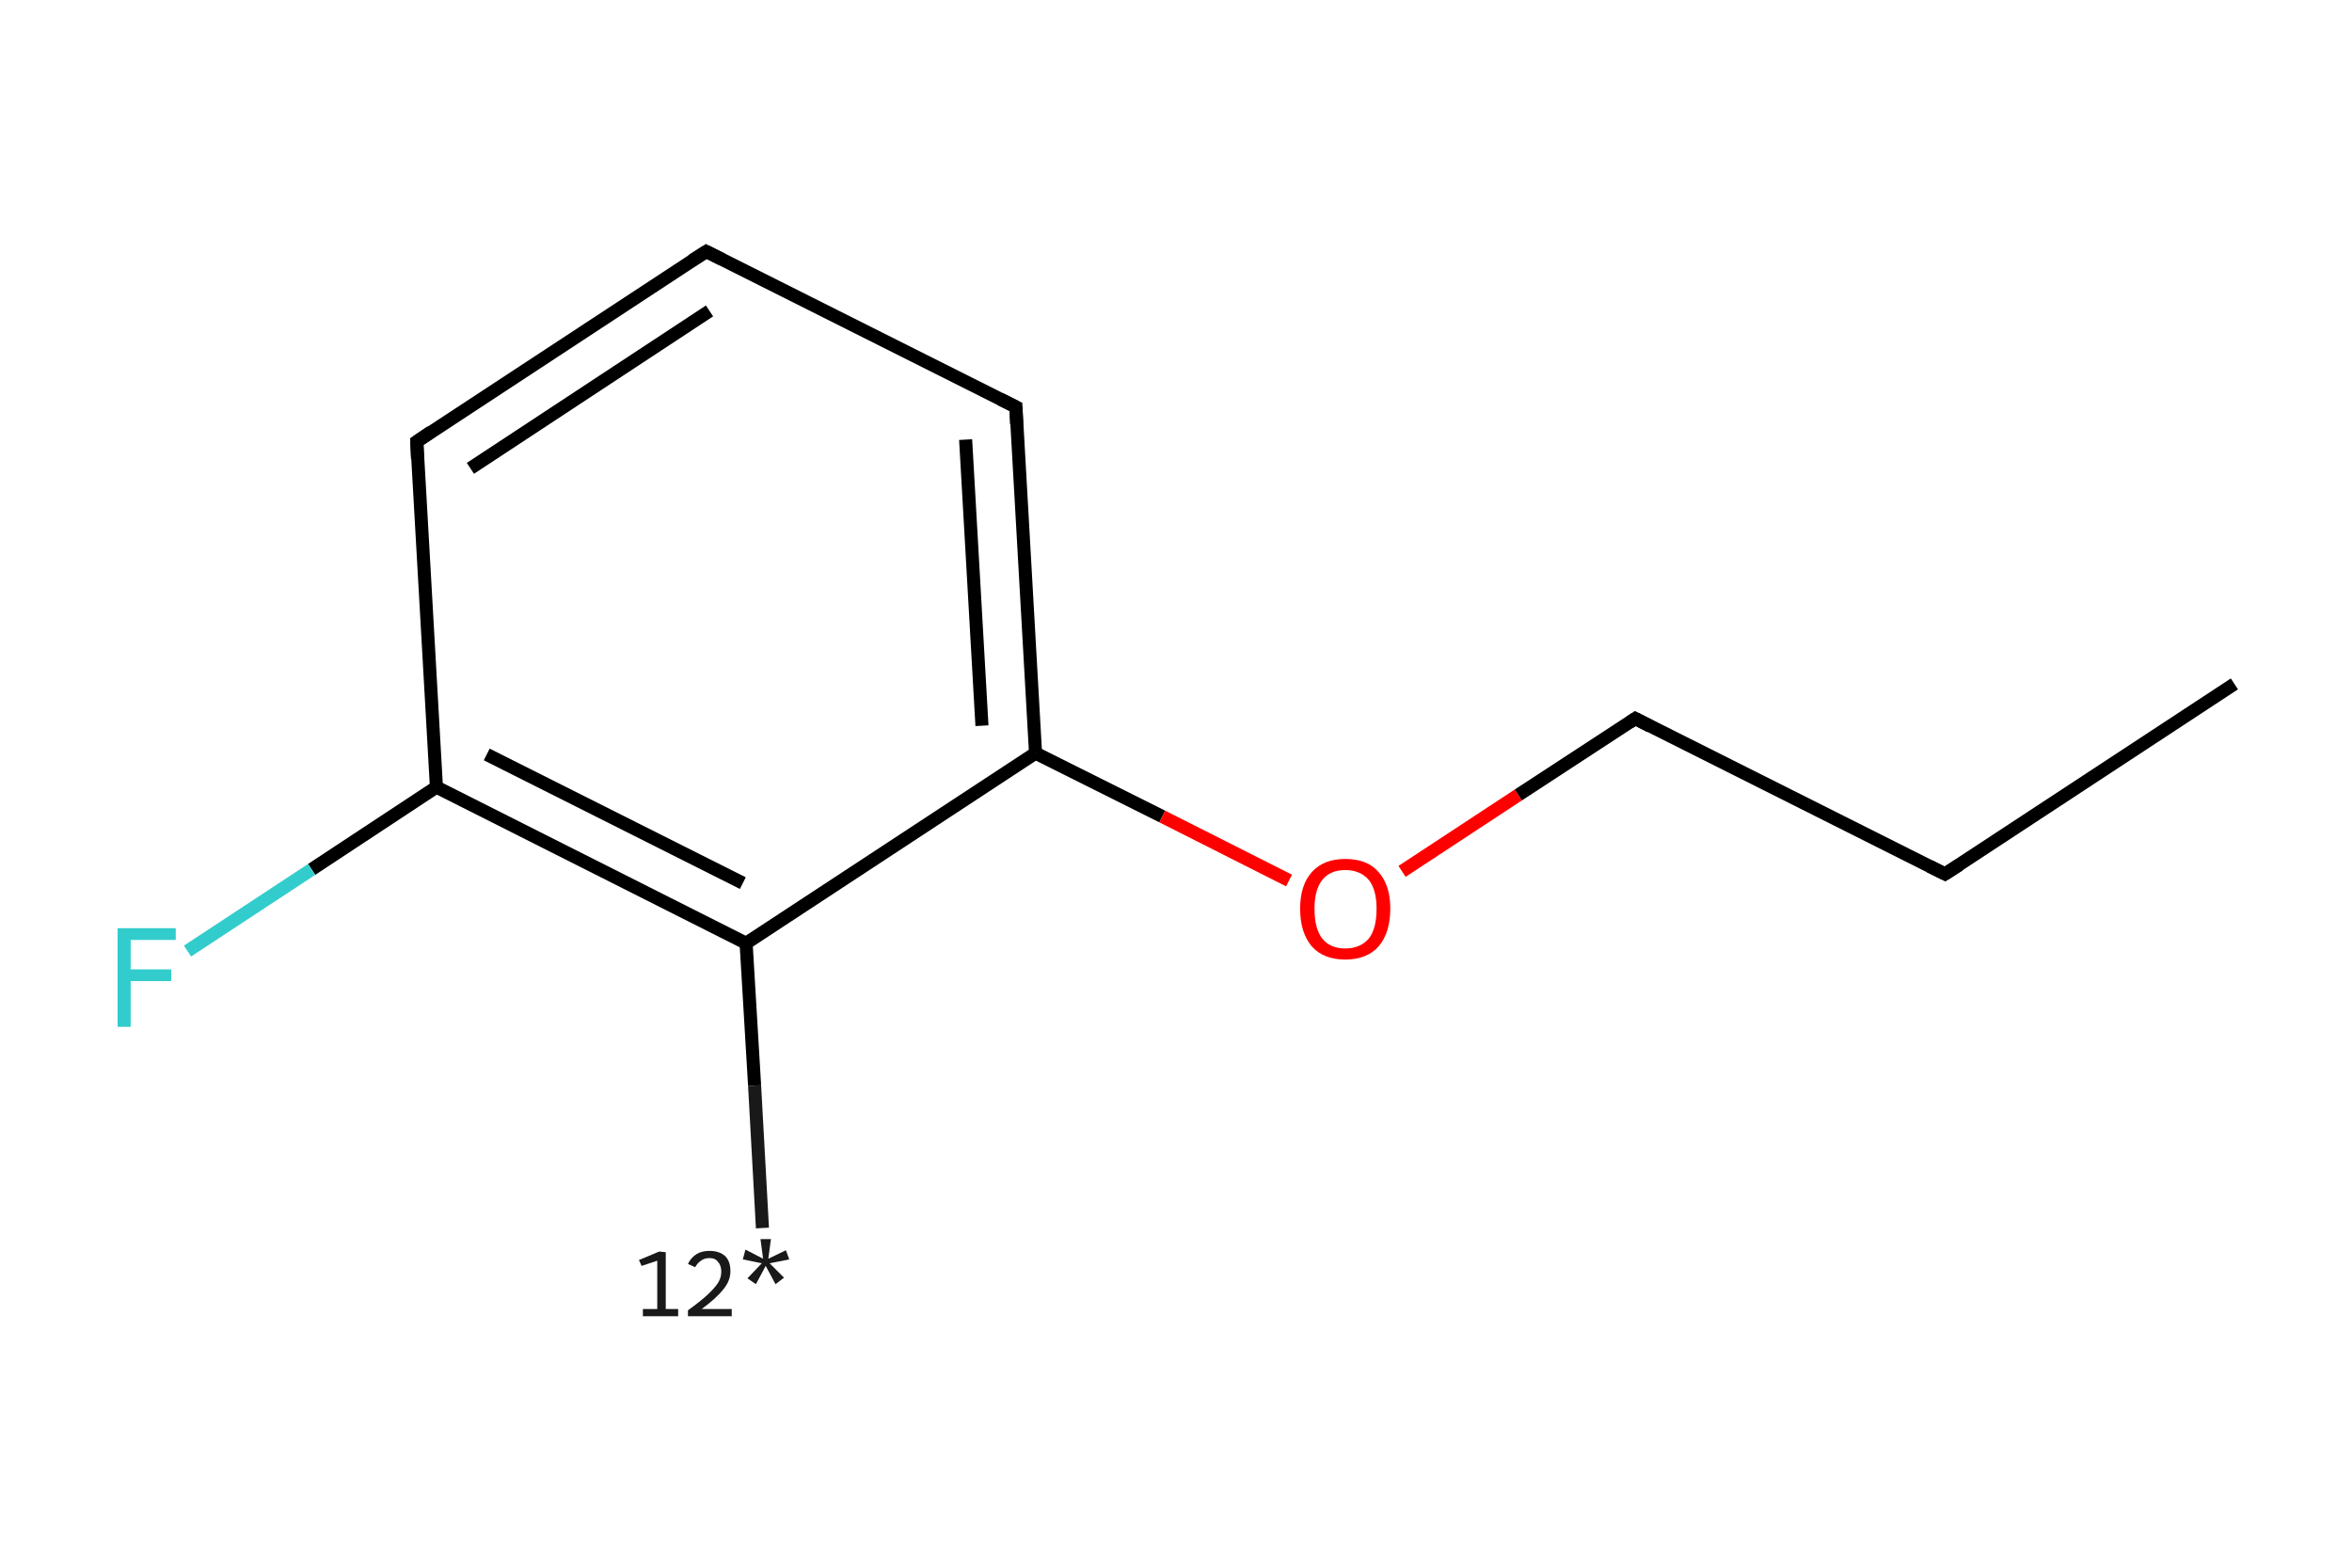 <?xml version='1.0' encoding='iso-8859-1'?>
<svg version='1.1' baseProfile='full'
              xmlns='http://www.w3.org/2000/svg'
                      xmlns:rdkit='http://www.rdkit.org/xml'
                      xmlns:xlink='http://www.w3.org/1999/xlink'
                  xml:space='preserve'
width='360px' height='240px' viewBox='0 0 360 240'>
<!-- END OF HEADER -->
<rect style='opacity:1.0;fill:#FFFFFF;stroke:none' width='360.0' height='240.0' x='0.0' y='0.0'> </rect>
<path class='bond-0 atom-0 atom-1' d='M 116.7,188.0 L 115.5,166.2' style='fill:none;fill-rule:evenodd;stroke:#191919;stroke-width:2.0px;stroke-linecap:butt;stroke-linejoin:miter;stroke-opacity:1' />
<path class='bond-0 atom-0 atom-1' d='M 115.5,166.2 L 114.2,144.4' style='fill:none;fill-rule:evenodd;stroke:#000000;stroke-width:2.0px;stroke-linecap:butt;stroke-linejoin:miter;stroke-opacity:1' />
<path class='bond-1 atom-1 atom-2' d='M 114.2,144.4 L 66.8,120.5' style='fill:none;fill-rule:evenodd;stroke:#000000;stroke-width:2.0px;stroke-linecap:butt;stroke-linejoin:miter;stroke-opacity:1' />
<path class='bond-1 atom-1 atom-2' d='M 113.7,135.2 L 74.5,115.5' style='fill:none;fill-rule:evenodd;stroke:#000000;stroke-width:2.0px;stroke-linecap:butt;stroke-linejoin:miter;stroke-opacity:1' />
<path class='bond-2 atom-2 atom-3' d='M 66.8,120.5 L 47.7,133.1' style='fill:none;fill-rule:evenodd;stroke:#000000;stroke-width:2.0px;stroke-linecap:butt;stroke-linejoin:miter;stroke-opacity:1' />
<path class='bond-2 atom-2 atom-3' d='M 47.7,133.1 L 28.7,145.6' style='fill:none;fill-rule:evenodd;stroke:#33CCCC;stroke-width:2.0px;stroke-linecap:butt;stroke-linejoin:miter;stroke-opacity:1' />
<path class='bond-3 atom-2 atom-4' d='M 66.8,120.5 L 63.8,67.6' style='fill:none;fill-rule:evenodd;stroke:#000000;stroke-width:2.0px;stroke-linecap:butt;stroke-linejoin:miter;stroke-opacity:1' />
<path class='bond-4 atom-4 atom-5' d='M 63.8,67.6 L 108.1,38.5' style='fill:none;fill-rule:evenodd;stroke:#000000;stroke-width:2.0px;stroke-linecap:butt;stroke-linejoin:miter;stroke-opacity:1' />
<path class='bond-4 atom-4 atom-5' d='M 72.0,71.7 L 108.6,47.6' style='fill:none;fill-rule:evenodd;stroke:#000000;stroke-width:2.0px;stroke-linecap:butt;stroke-linejoin:miter;stroke-opacity:1' />
<path class='bond-5 atom-5 atom-6' d='M 108.1,38.5 L 155.5,62.3' style='fill:none;fill-rule:evenodd;stroke:#000000;stroke-width:2.0px;stroke-linecap:butt;stroke-linejoin:miter;stroke-opacity:1' />
<path class='bond-6 atom-6 atom-7' d='M 155.5,62.3 L 158.5,115.3' style='fill:none;fill-rule:evenodd;stroke:#000000;stroke-width:2.0px;stroke-linecap:butt;stroke-linejoin:miter;stroke-opacity:1' />
<path class='bond-6 atom-6 atom-7' d='M 147.8,67.3 L 150.3,111.1' style='fill:none;fill-rule:evenodd;stroke:#000000;stroke-width:2.0px;stroke-linecap:butt;stroke-linejoin:miter;stroke-opacity:1' />
<path class='bond-7 atom-7 atom-8' d='M 158.5,115.3 L 177.9,125.0' style='fill:none;fill-rule:evenodd;stroke:#000000;stroke-width:2.0px;stroke-linecap:butt;stroke-linejoin:miter;stroke-opacity:1' />
<path class='bond-7 atom-7 atom-8' d='M 177.9,125.0 L 197.3,134.8' style='fill:none;fill-rule:evenodd;stroke:#FF0000;stroke-width:2.0px;stroke-linecap:butt;stroke-linejoin:miter;stroke-opacity:1' />
<path class='bond-8 atom-8 atom-9' d='M 214.6,133.4 L 232.4,121.7' style='fill:none;fill-rule:evenodd;stroke:#FF0000;stroke-width:2.0px;stroke-linecap:butt;stroke-linejoin:miter;stroke-opacity:1' />
<path class='bond-8 atom-8 atom-9' d='M 232.4,121.7 L 250.3,110.0' style='fill:none;fill-rule:evenodd;stroke:#000000;stroke-width:2.0px;stroke-linecap:butt;stroke-linejoin:miter;stroke-opacity:1' />
<path class='bond-9 atom-9 atom-10' d='M 250.3,110.0 L 297.7,133.8' style='fill:none;fill-rule:evenodd;stroke:#000000;stroke-width:2.0px;stroke-linecap:butt;stroke-linejoin:miter;stroke-opacity:1' />
<path class='bond-10 atom-10 atom-11' d='M 297.7,133.8 L 342.0,104.7' style='fill:none;fill-rule:evenodd;stroke:#000000;stroke-width:2.0px;stroke-linecap:butt;stroke-linejoin:miter;stroke-opacity:1' />
<path class='bond-11 atom-7 atom-1' d='M 158.5,115.3 L 114.2,144.4' style='fill:none;fill-rule:evenodd;stroke:#000000;stroke-width:2.0px;stroke-linecap:butt;stroke-linejoin:miter;stroke-opacity:1' />
<path d='M 63.9,70.2 L 63.8,67.6 L 66.0,66.1' style='fill:none;stroke:#000000;stroke-width:2.0px;stroke-linecap:butt;stroke-linejoin:miter;stroke-opacity:1;' />
<path d='M 105.9,39.9 L 108.1,38.5 L 110.5,39.7' style='fill:none;stroke:#000000;stroke-width:2.0px;stroke-linecap:butt;stroke-linejoin:miter;stroke-opacity:1;' />
<path d='M 153.1,61.1 L 155.5,62.3 L 155.6,64.9' style='fill:none;stroke:#000000;stroke-width:2.0px;stroke-linecap:butt;stroke-linejoin:miter;stroke-opacity:1;' />
<path d='M 249.4,110.6 L 250.3,110.0 L 252.6,111.2' style='fill:none;stroke:#000000;stroke-width:2.0px;stroke-linecap:butt;stroke-linejoin:miter;stroke-opacity:1;' />
<path d='M 295.3,132.6 L 297.7,133.8 L 299.9,132.4' style='fill:none;stroke:#000000;stroke-width:2.0px;stroke-linecap:butt;stroke-linejoin:miter;stroke-opacity:1;' />
<path class='atom-0' d='M 98.4 200.4
L 100.6 200.4
L 100.6 193.0
L 98.2 193.8
L 97.8 192.9
L 100.9 191.6
L 101.9 191.7
L 101.9 200.4
L 103.8 200.4
L 103.8 201.5
L 98.4 201.5
L 98.4 200.4
' fill='#191919'/>
<path class='atom-0' d='M 105.3 193.5
Q 105.7 192.6, 106.6 192.0
Q 107.4 191.5, 108.6 191.5
Q 110.1 191.5, 111.0 192.3
Q 111.8 193.1, 111.8 194.6
Q 111.8 196.1, 110.7 197.4
Q 109.6 198.8, 107.4 200.4
L 112.0 200.4
L 112.0 201.5
L 105.3 201.5
L 105.3 200.6
Q 107.1 199.3, 108.2 198.3
Q 109.3 197.3, 109.9 196.4
Q 110.4 195.6, 110.4 194.7
Q 110.4 193.7, 109.9 193.2
Q 109.5 192.6, 108.6 192.6
Q 107.8 192.6, 107.3 193.0
Q 106.8 193.3, 106.4 194.0
L 105.3 193.5
' fill='#191919'/>
<path class='atom-0' d='M 114.4 195.7
L 116.6 193.4
L 113.7 192.8
L 114.1 191.3
L 116.8 192.7
L 116.4 189.7
L 118.0 189.7
L 117.6 192.7
L 120.3 191.4
L 120.8 192.8
L 117.8 193.4
L 120.0 195.6
L 118.7 196.6
L 117.2 193.8
L 115.7 196.6
L 114.4 195.7
' fill='#191919'/>
<path class='atom-3' d='M 18.0 142.1
L 26.9 142.1
L 26.9 143.9
L 20.0 143.9
L 20.0 148.4
L 26.2 148.4
L 26.2 150.2
L 20.0 150.2
L 20.0 157.2
L 18.0 157.2
L 18.0 142.1
' fill='#33CCCC'/>
<path class='atom-8' d='M 199.0 139.1
Q 199.0 135.5, 200.8 133.5
Q 202.6 131.5, 205.9 131.5
Q 209.3 131.5, 211.0 133.5
Q 212.8 135.5, 212.8 139.1
Q 212.8 142.8, 211.0 144.9
Q 209.2 146.9, 205.9 146.9
Q 202.6 146.9, 200.8 144.9
Q 199.0 142.8, 199.0 139.1
M 205.9 145.2
Q 208.2 145.2, 209.5 143.7
Q 210.7 142.2, 210.7 139.1
Q 210.7 136.2, 209.5 134.7
Q 208.2 133.2, 205.9 133.2
Q 203.6 133.2, 202.4 134.7
Q 201.2 136.2, 201.2 139.1
Q 201.2 142.2, 202.4 143.7
Q 203.6 145.2, 205.9 145.2
' fill='#FF0000'/>
</svg>
